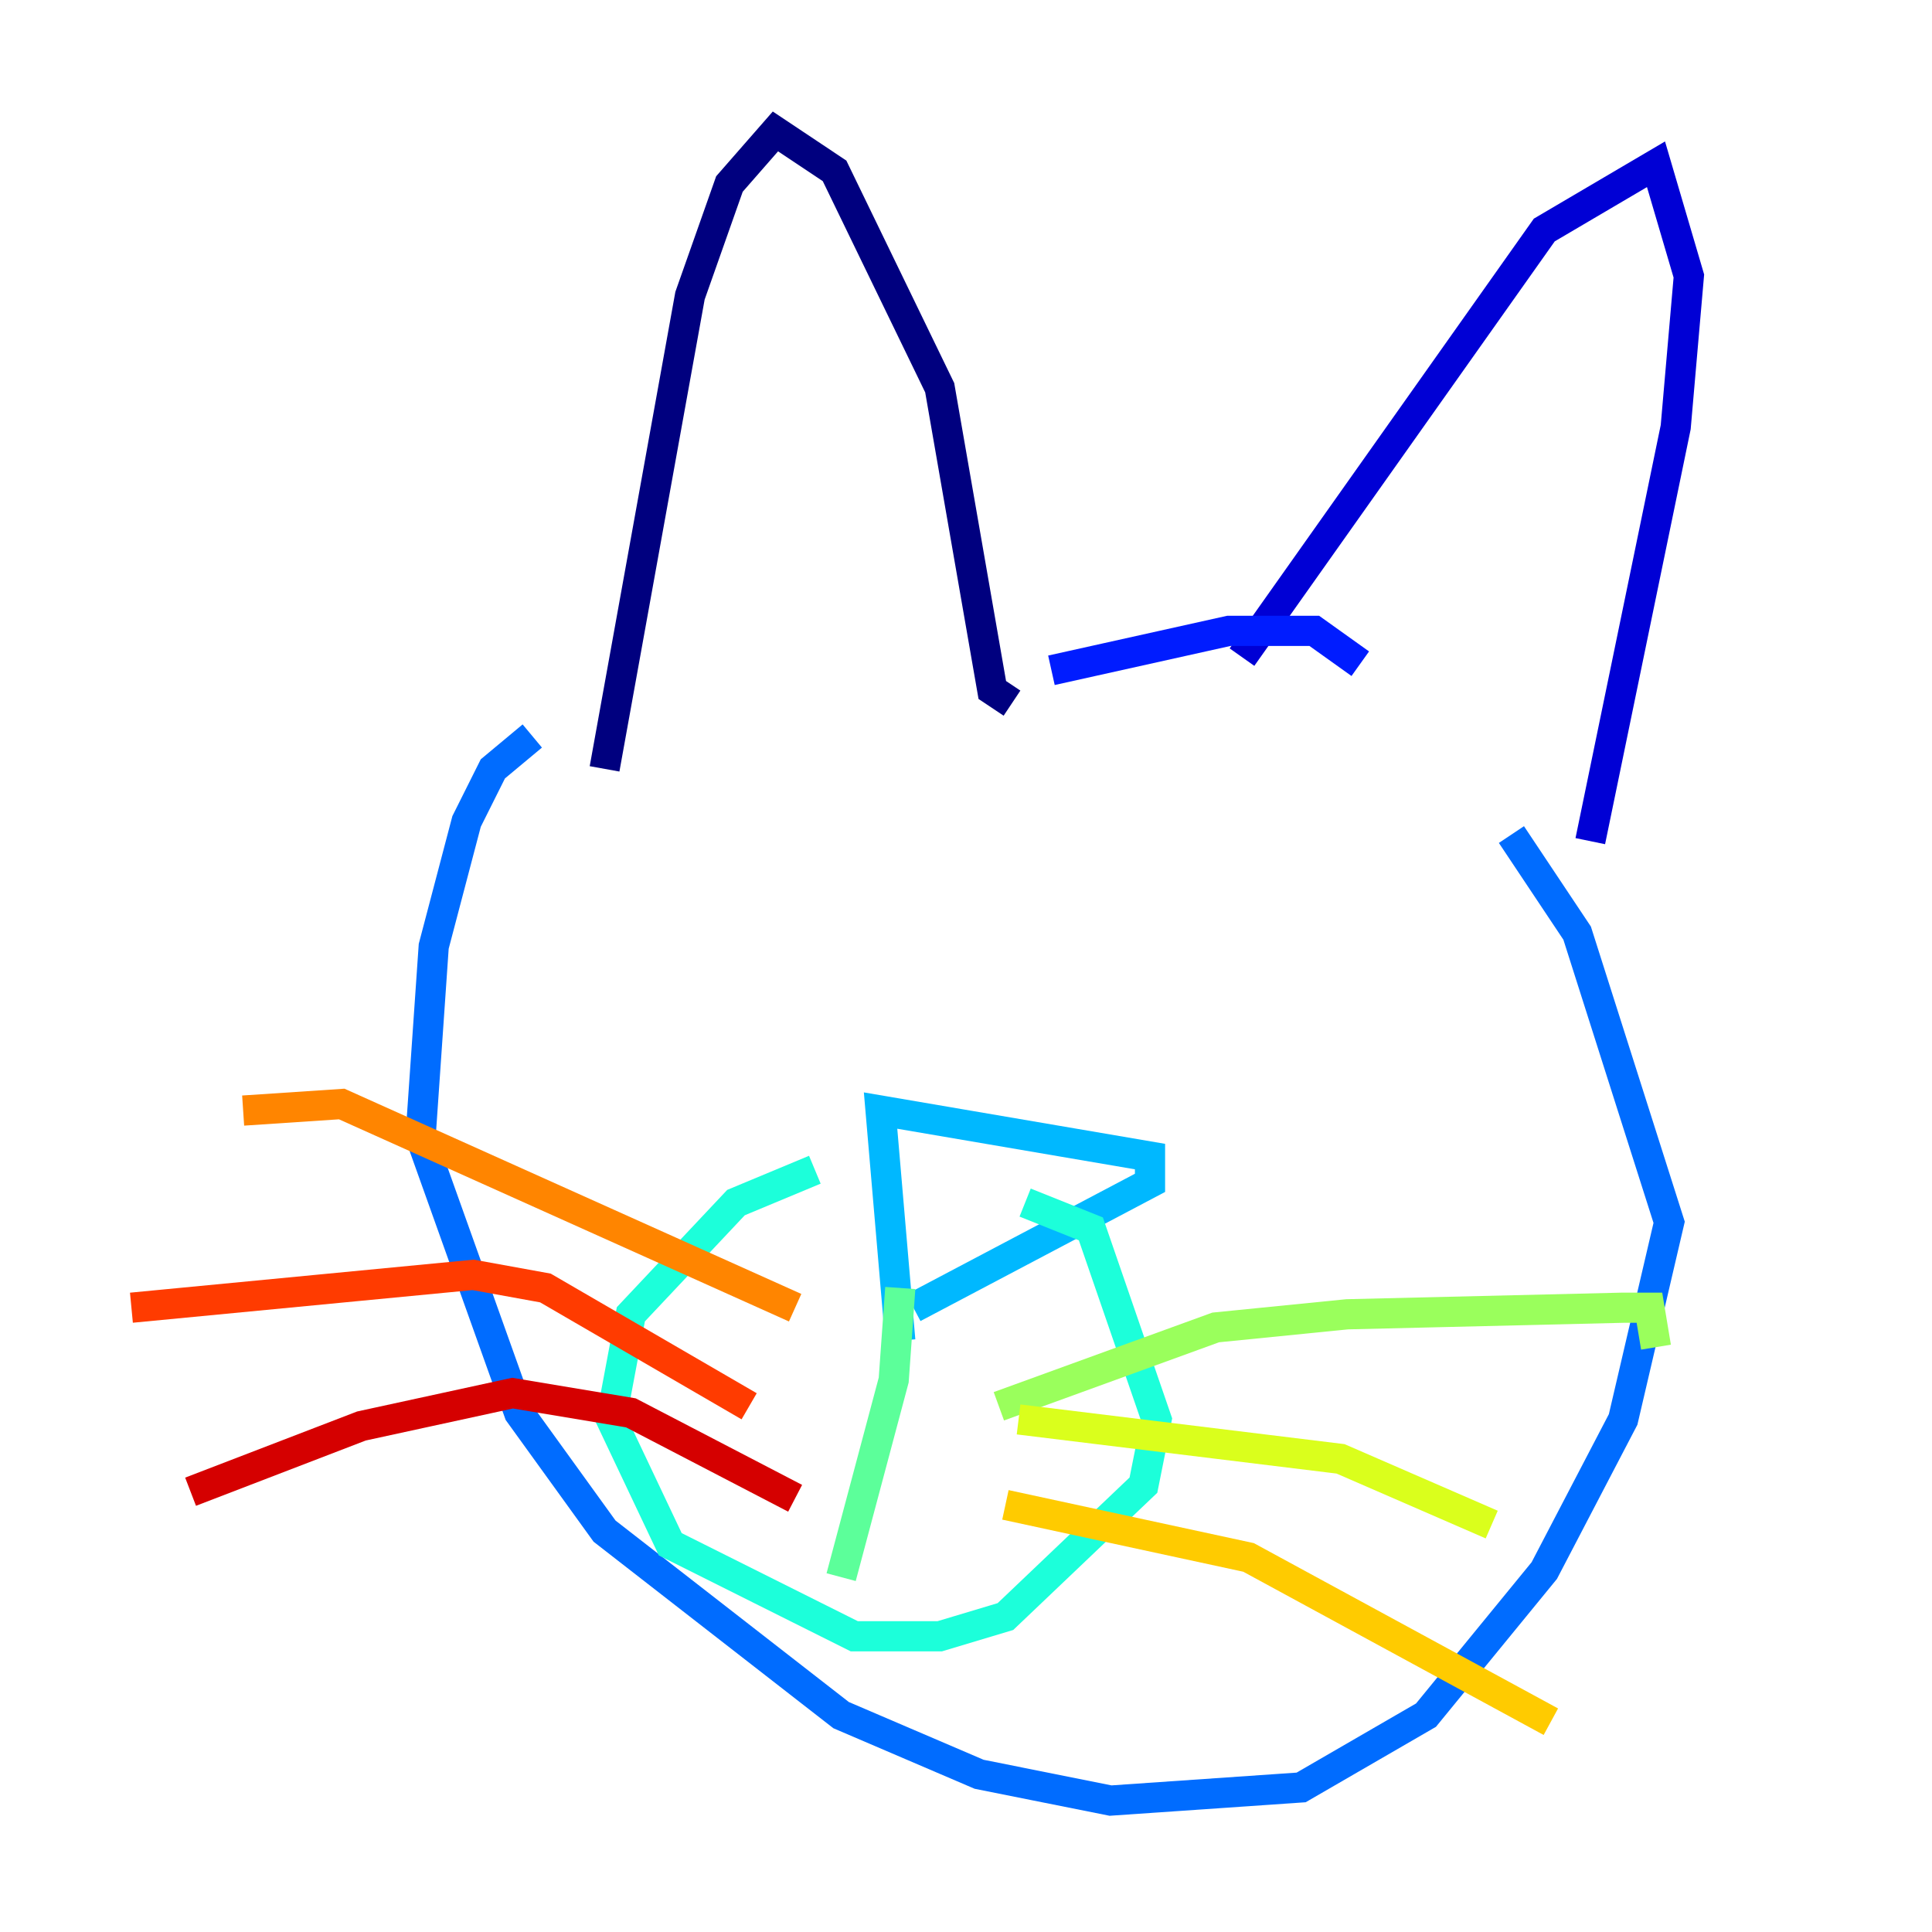 <?xml version="1.0" encoding="utf-8" ?>
<svg baseProfile="tiny" height="128" version="1.2" viewBox="0,0,128,128" width="128" xmlns="http://www.w3.org/2000/svg" xmlns:ev="http://www.w3.org/2001/xml-events" xmlns:xlink="http://www.w3.org/1999/xlink"><defs /><polyline fill="none" points="40.054,50.939 45.714,19.592 48.327,12.191 51.374,8.707 55.292,11.32 62.258,25.687 65.742,45.714 67.048,46.585" stroke="#00007f" stroke-width="2" /><polyline fill="none" points="82.286,43.537 102.313,15.238 109.714,10.884 111.891,18.286 111.02,28.299 105.361,55.728" stroke="#0000d5" stroke-width="2" /><polyline fill="none" points="69.66,44.408 81.415,41.796 87.075,41.796 90.122,43.973" stroke="#001cff" stroke-width="2" /><polyline fill="none" points="35.265,48.762 32.653,50.939 30.912,54.422 28.735,62.694 27.864,75.32 34.395,93.605 40.054,101.442 55.728,113.633 64.871,117.551 73.578,119.293 86.204,118.422 94.476,113.633 102.313,104.054 107.537,94.041 110.585,80.98 104.49,61.823 100.136,55.292" stroke="#006cff" stroke-width="2" /><polyline fill="none" points="59.646,88.816 58.34,73.578 76.191,76.626 76.191,78.367 60.517,86.639" stroke="#00b8ff" stroke-width="2" /><polyline fill="none" points="53.986,77.497 48.762,79.674 41.796,87.075 40.49,94.041 44.408,102.313 56.599,108.408 62.258,108.408 66.612,107.102 75.755,98.395 76.626,94.041 72.272,81.415 67.918,79.674" stroke="#1cffda" stroke-width="2" /><polyline fill="none" points="59.646,85.333 59.211,91.429 55.728,104.49" stroke="#5cff9a" stroke-width="2" /><polyline fill="none" points="66.177,93.17 80.544,87.946 89.252,87.075 107.537,86.639 109.279,86.639 109.714,89.252" stroke="#9aff5c" stroke-width="2" /><polyline fill="none" points="67.483,94.041 88.816,96.653 98.83,101.007" stroke="#daff1c" stroke-width="2" /><polyline fill="none" points="66.612,99.701 82.721,103.184 102.748,114.068" stroke="#ffcb00" stroke-width="2" /><polyline fill="none" points="52.68,86.639 22.64,73.143 16.109,73.578" stroke="#ff8500" stroke-width="2" /><polyline fill="none" points="49.633,93.17 36.136,85.333 31.347,84.463 8.707,86.639" stroke="#ff3b00" stroke-width="2" /><polyline fill="none" points="52.68,99.265 41.796,93.605 33.959,92.299 23.946,94.476 12.626,98.83" stroke="#d50000" stroke-width="2" /><polyline fill="none" points="40.49,61.388 40.49,61.388" stroke="#7f0000" stroke-width="2" /></svg>